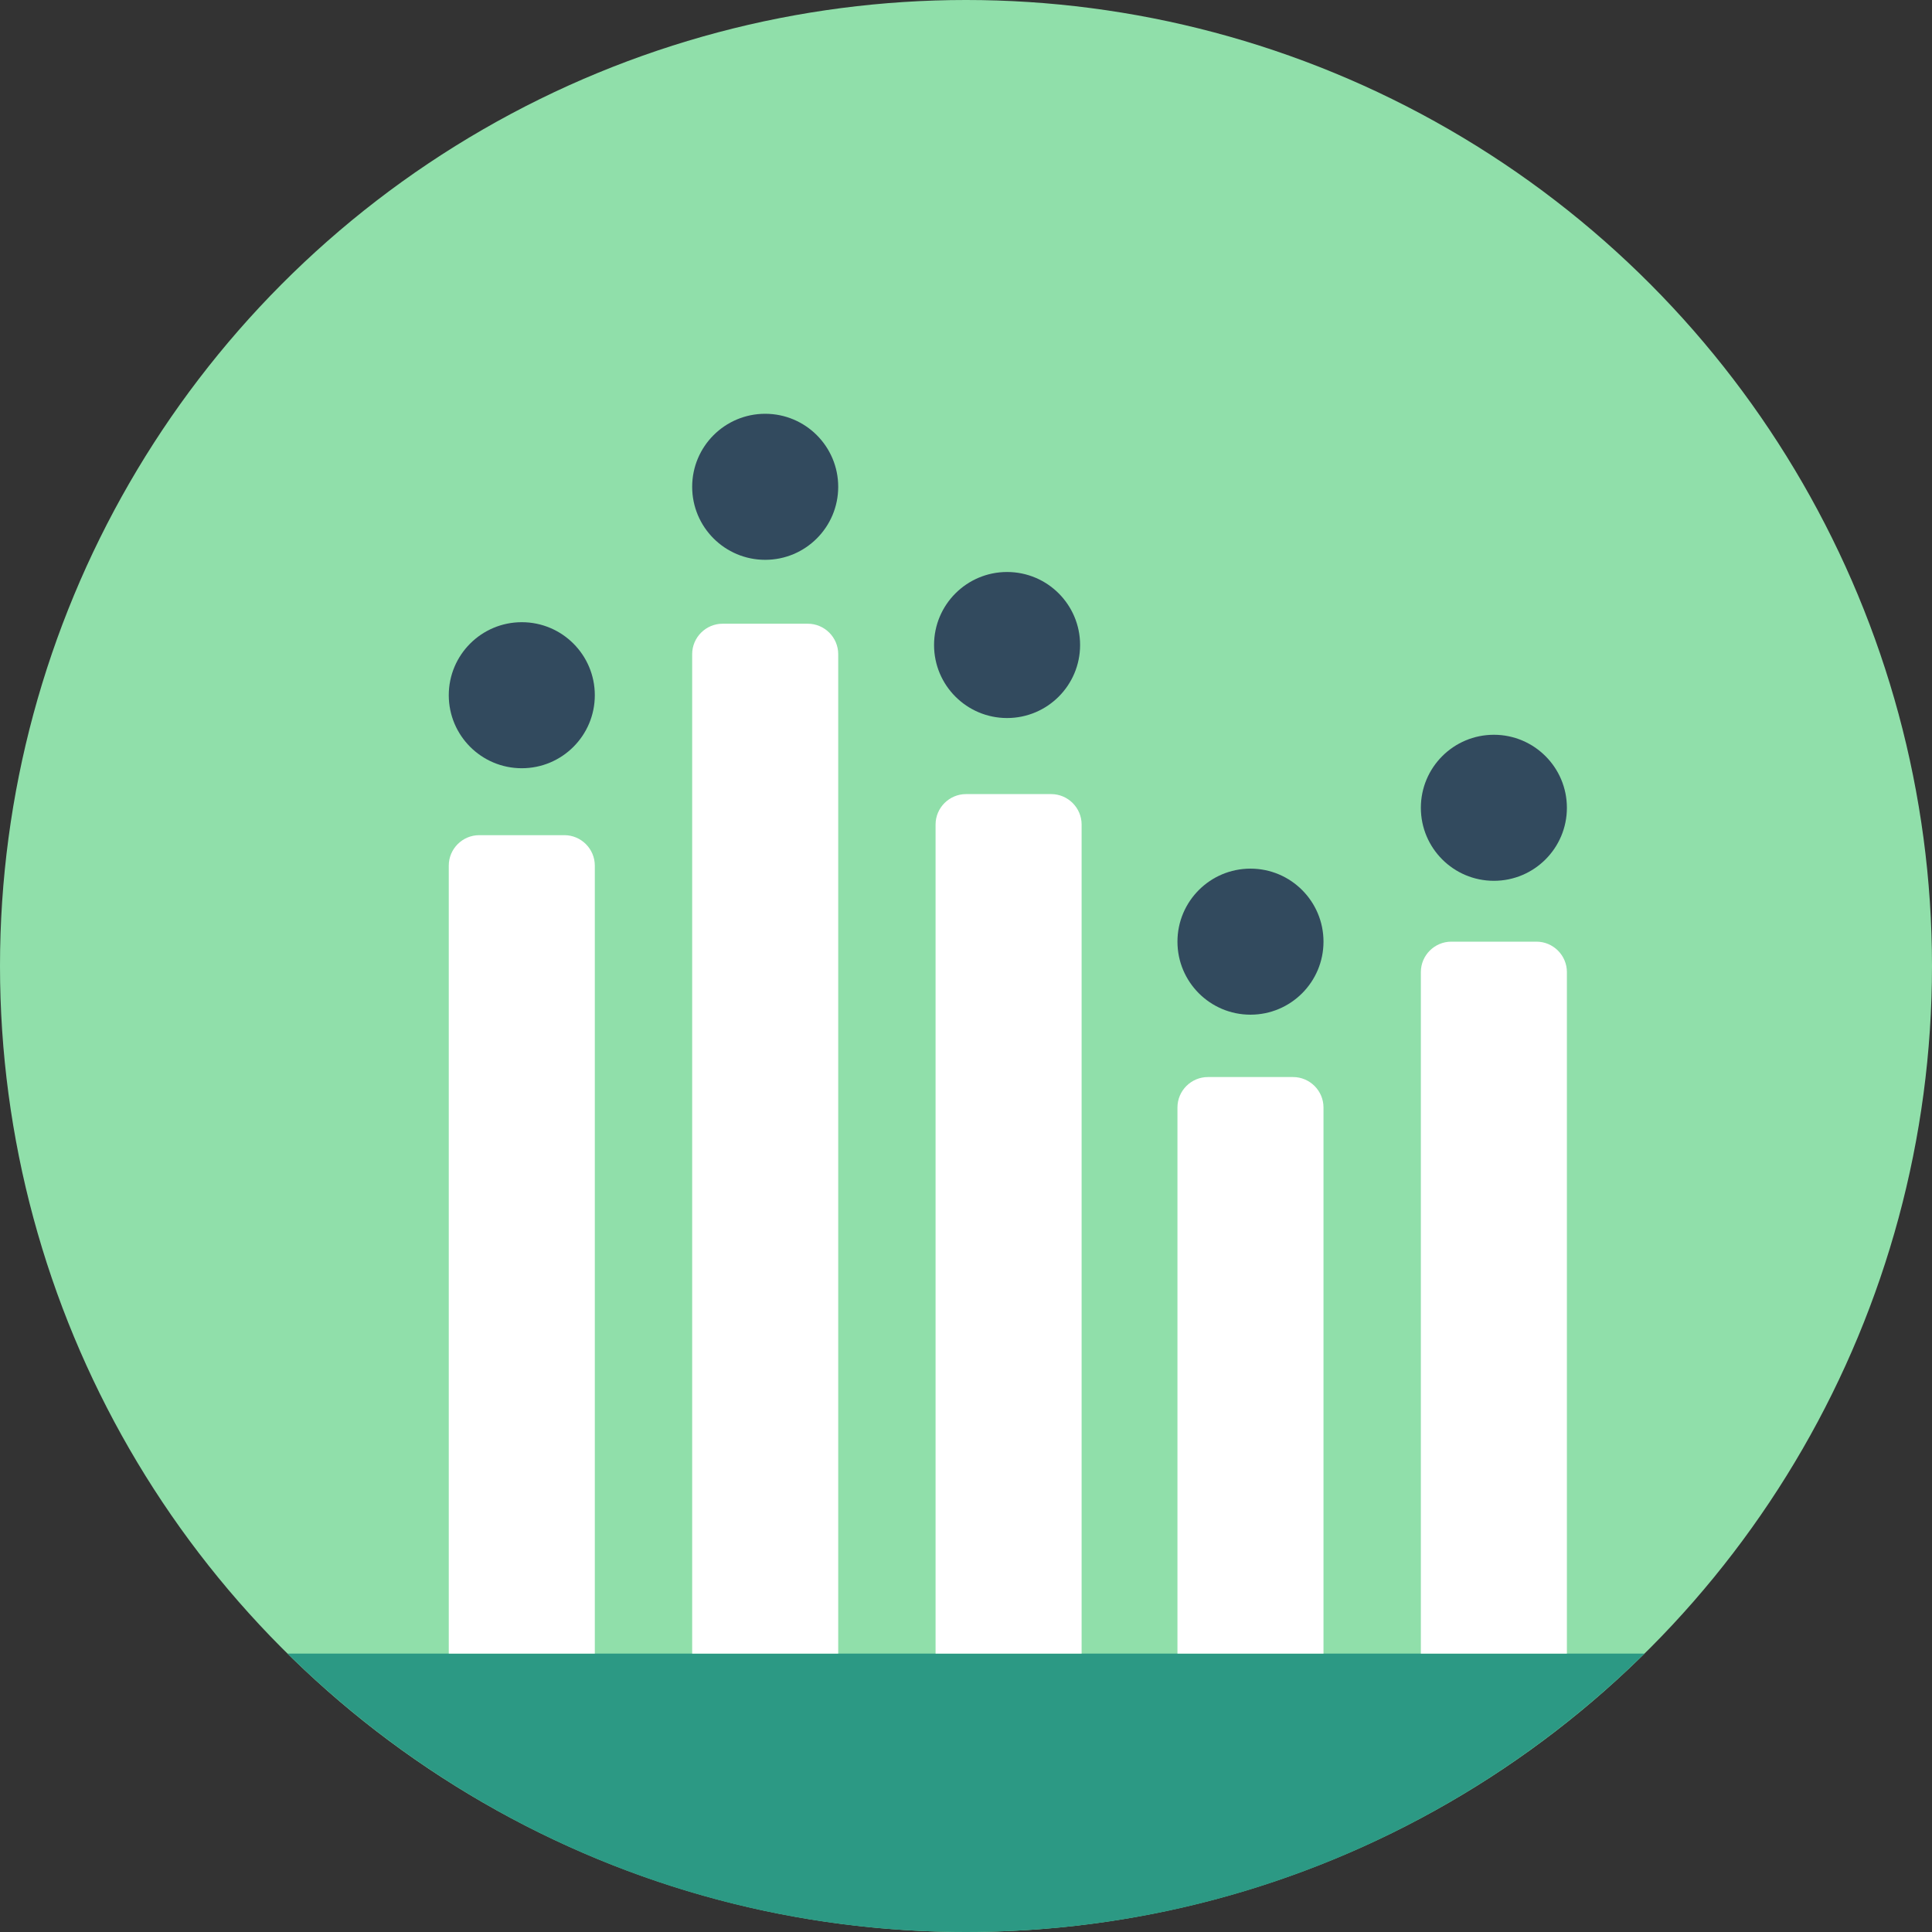 <?xml version="1.0" encoding="iso-8859-1"?>
<!-- Generator: Adobe Illustrator 19.0.0, SVG Export Plug-In . SVG Version: 6.00 Build 0)  -->
<svg xmlns="http://www.w3.org/2000/svg" xmlns:xlink="http://www.w3.org/1999/xlink" version="1.1" id="Layer_1" x="0px" y="0px" viewBox="0 0 508 508" style="enable-background:new 0 0 508 508;" xml:space="preserve">
<rect x="0" y="0" width="508" height="508" fill="#333333" stroke="none"/>
<circle style="fill:#90DFAA;" cx="254" cy="254" r="254"/>
<path style="fill:#2C9984;" d="M75.6,434.8C121.6,480,184.4,508,254,508s132.4-28,178.4-73.2H75.6z"/>
<g>
	<path style="fill:#FFFFFF;" d="M156.4,434.8H118V227.6c0-4.4,3.6-8,8-8h22.4c4.4,0,8,3.6,8,8V434.8z"/>
	<path style="fill:#FFFFFF;" d="M220.4,434.8H182V172c0-4.4,3.6-8,8-8h22.4c4.4,0,8,3.6,8,8V434.8z"/>
	<path style="fill:#FFFFFF;" d="M284.4,434.8H246v-218c0-4.4,3.6-8,8-8h22.4c4.4,0,8,3.6,8,8V434.8z"/>
	<path style="fill:#FFFFFF;" d="M348,434.8h-38.4V291.2c0-4.4,3.6-8,8-8H340c4.4,0,8,3.6,8,8V434.8z"/>
	<path style="fill:#FFFFFF;" d="M412,434.8h-38.4V255.6c0-4.4,3.6-8,8-8H404c4.4,0,8,3.6,8,8V434.8z"/>
</g>
<g>
	<circle style="fill:#324A5E;" cx="392.8" cy="212.4" r="19.2"/>
	<circle style="fill:#324A5E;" cx="328.8" cy="247.6" r="19.2"/>
	<circle style="fill:#324A5E;" cx="264.8" cy="169.6" r="19.2"/>
	<circle style="fill:#324A5E;" cx="201.2" cy="128" r="19.2"/>
	<circle style="fill:#324A5E;" cx="137.2" cy="182.8" r="19.2"/>
</g>
<g>
</g>
<g>
</g>
<g>
</g>
<g>
</g>
<g>
</g>
<g>
</g>
<g>
</g>
<g>
</g>
<g>
</g>
<g>
</g>
<g>
</g>
<g>
</g>
<g>
</g>
<g>
</g>
<g>
</g>
</svg>
